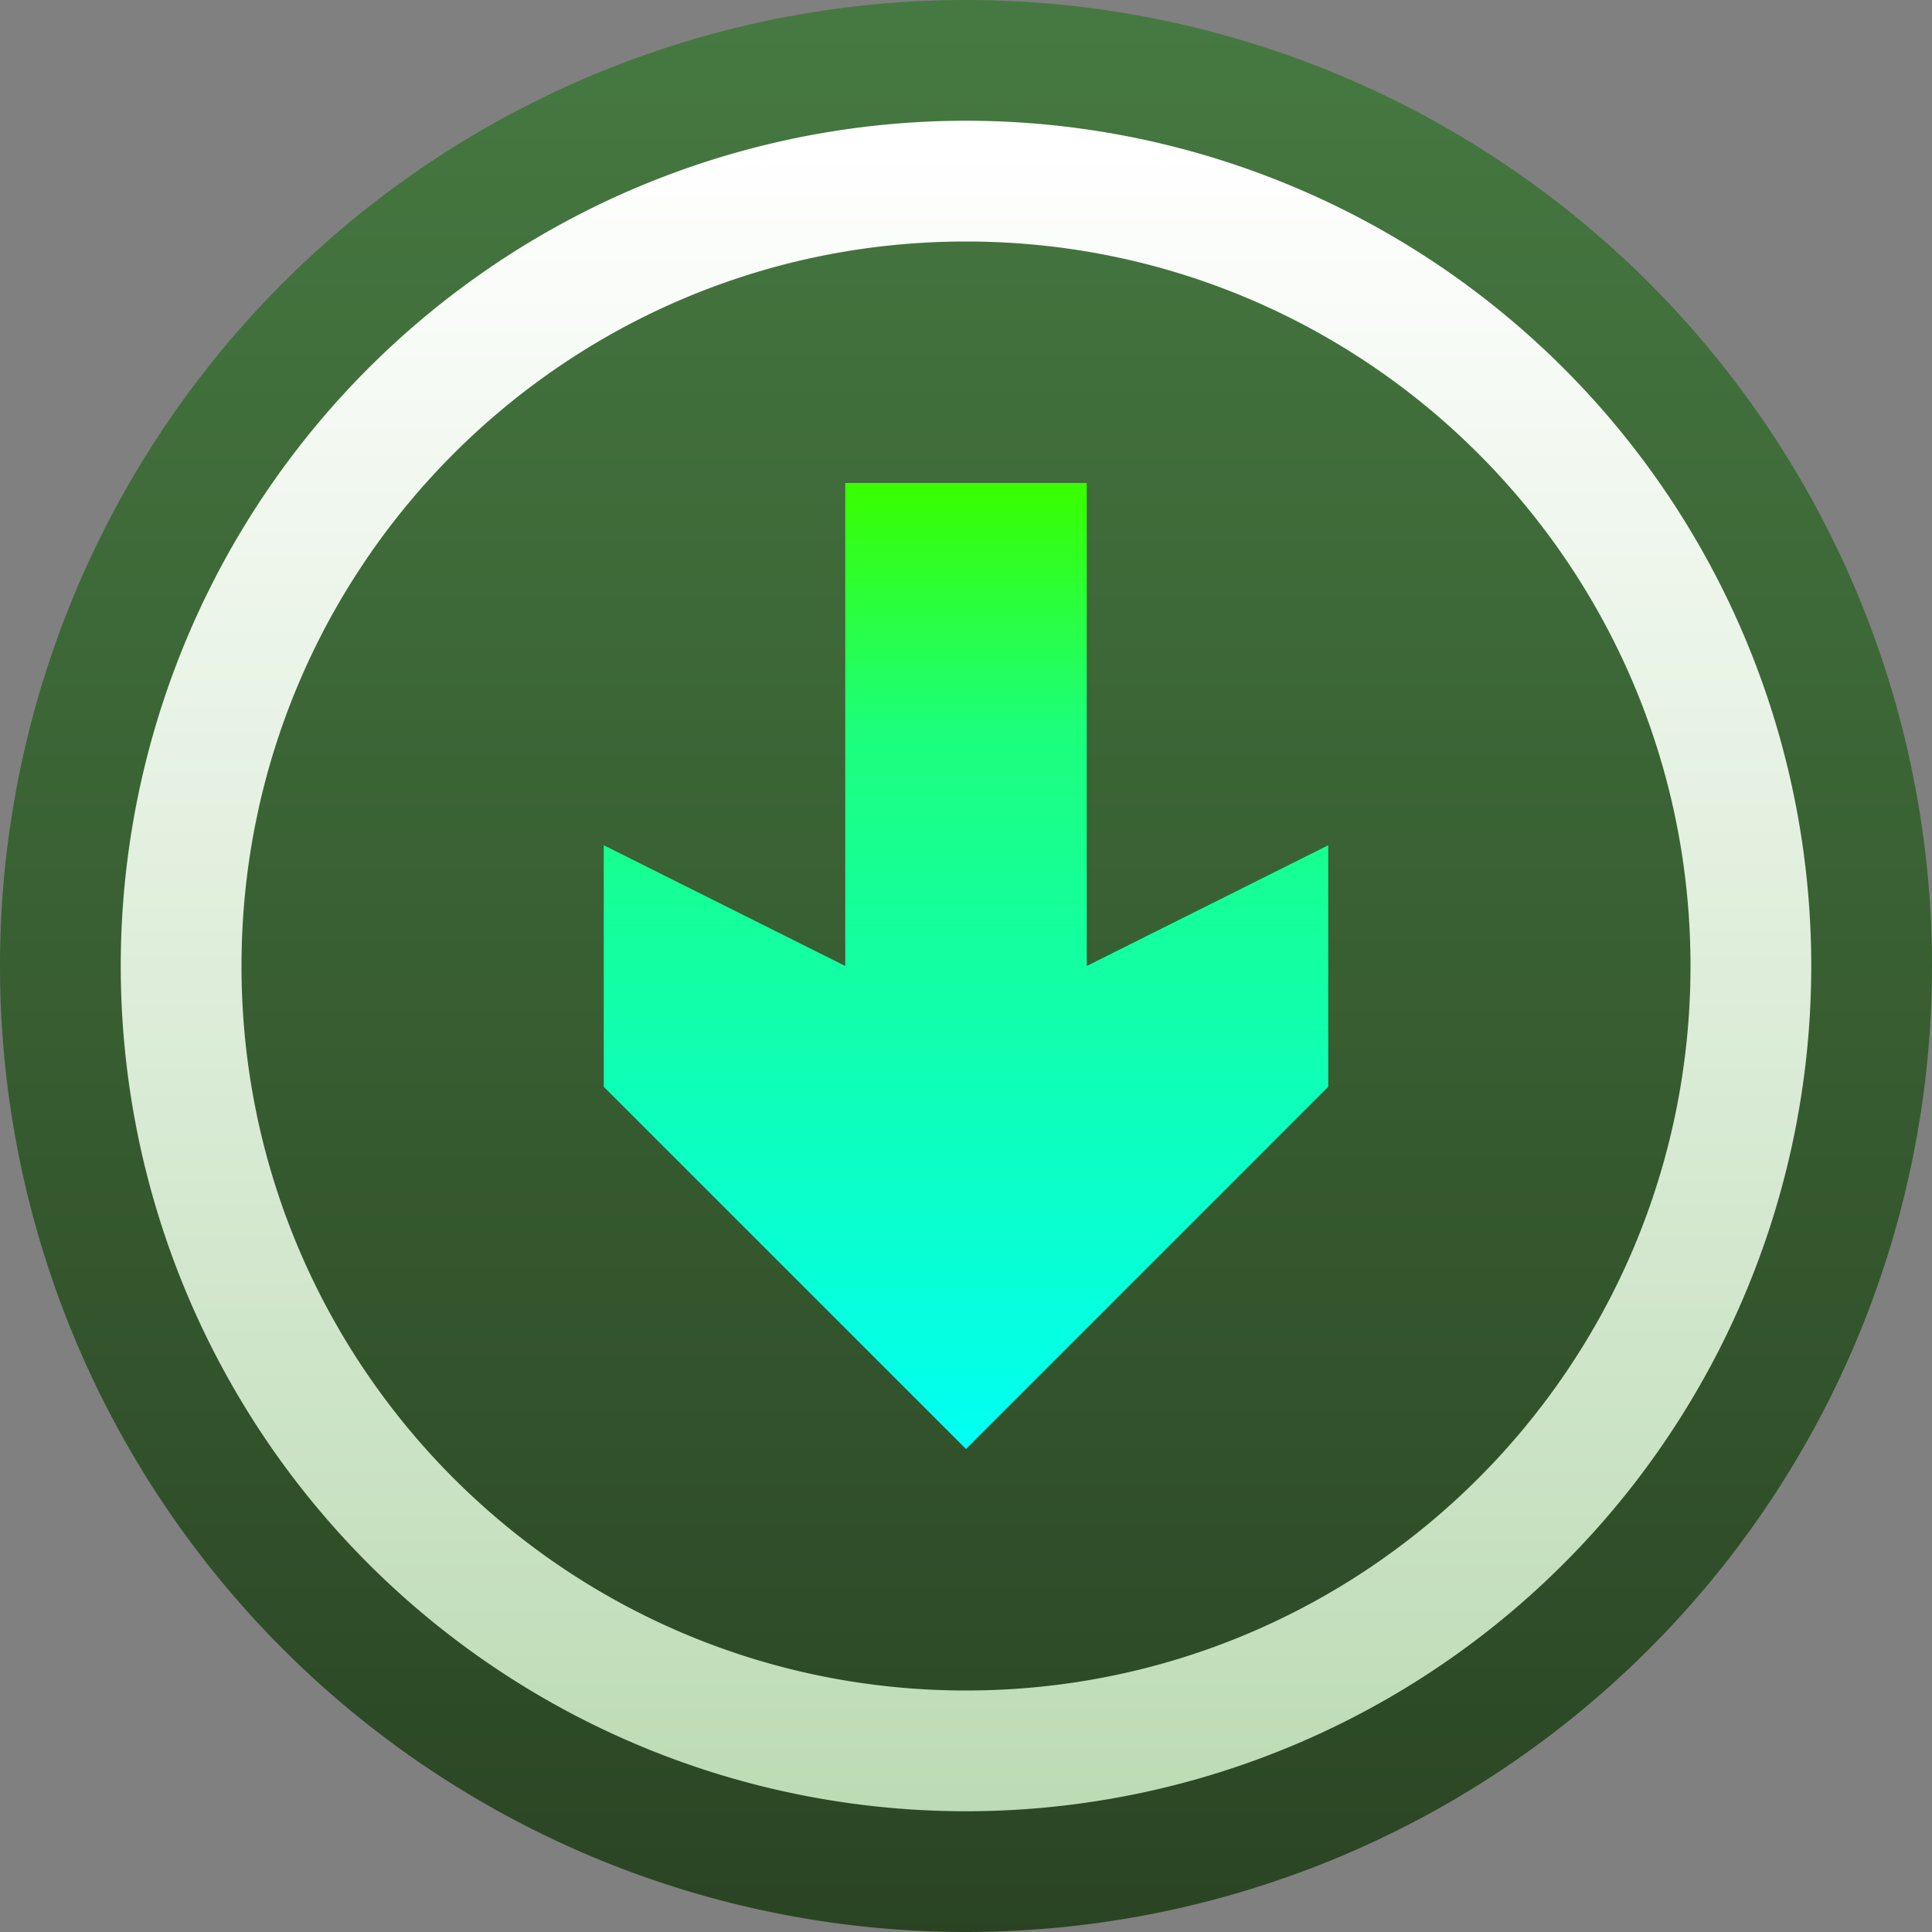 <svg ti:v="1" width="16" height="16" viewBox="0 0 16 16" xmlns="http://www.w3.org/2000/svg" xmlns:ti="urn:schemas-jetbrains-com:tisvg"><rect x="0" y="0" width="16" height="16" fill="#808080" stroke="none"/><rect id="frame" width="16" height="16" fill="none"/><linearGradient id="a" x1=".5" y1=".01" x2=".5" y2="1"><stop offset="0" stop-color="#467941"/><stop offset="1" stop-color="#2A4423"/></linearGradient><path fill-rule="evenodd" d="M0 8a8 8 0 0 0 16 0A8 8 0 0 0 0 8z" fill="url(#a)"/><linearGradient id="b" x1=".5" y1=".012" x2=".5" y2="1.006"><stop offset="0" stop-color="#FFF"/><stop offset="1" stop-color="#BCDBB4"/></linearGradient><path fill-rule="evenodd" d="M1 8a7 7 0 1 0 14 0A7 7 0 1 0 1 8zm1 0c0-3.315 2.686-6 6-6s6 2.685 6 6-2.686 6-6 6-6-2.685-6-6z" fill="url(#b)"/><linearGradient id="c" x1=".5" y1=".01" x2=".5" y2="1.01"><stop offset="0" stop-color="#38FF00"/><stop offset=".245" stop-color="#1CFF7B"/><stop offset="1" stop-color="#00FFF7"/></linearGradient><path fill-rule="evenodd" d="M7 4v4L5 7v2l3 3 3-3V7L9 8V4H7z" fill="url(#c)"/></svg>